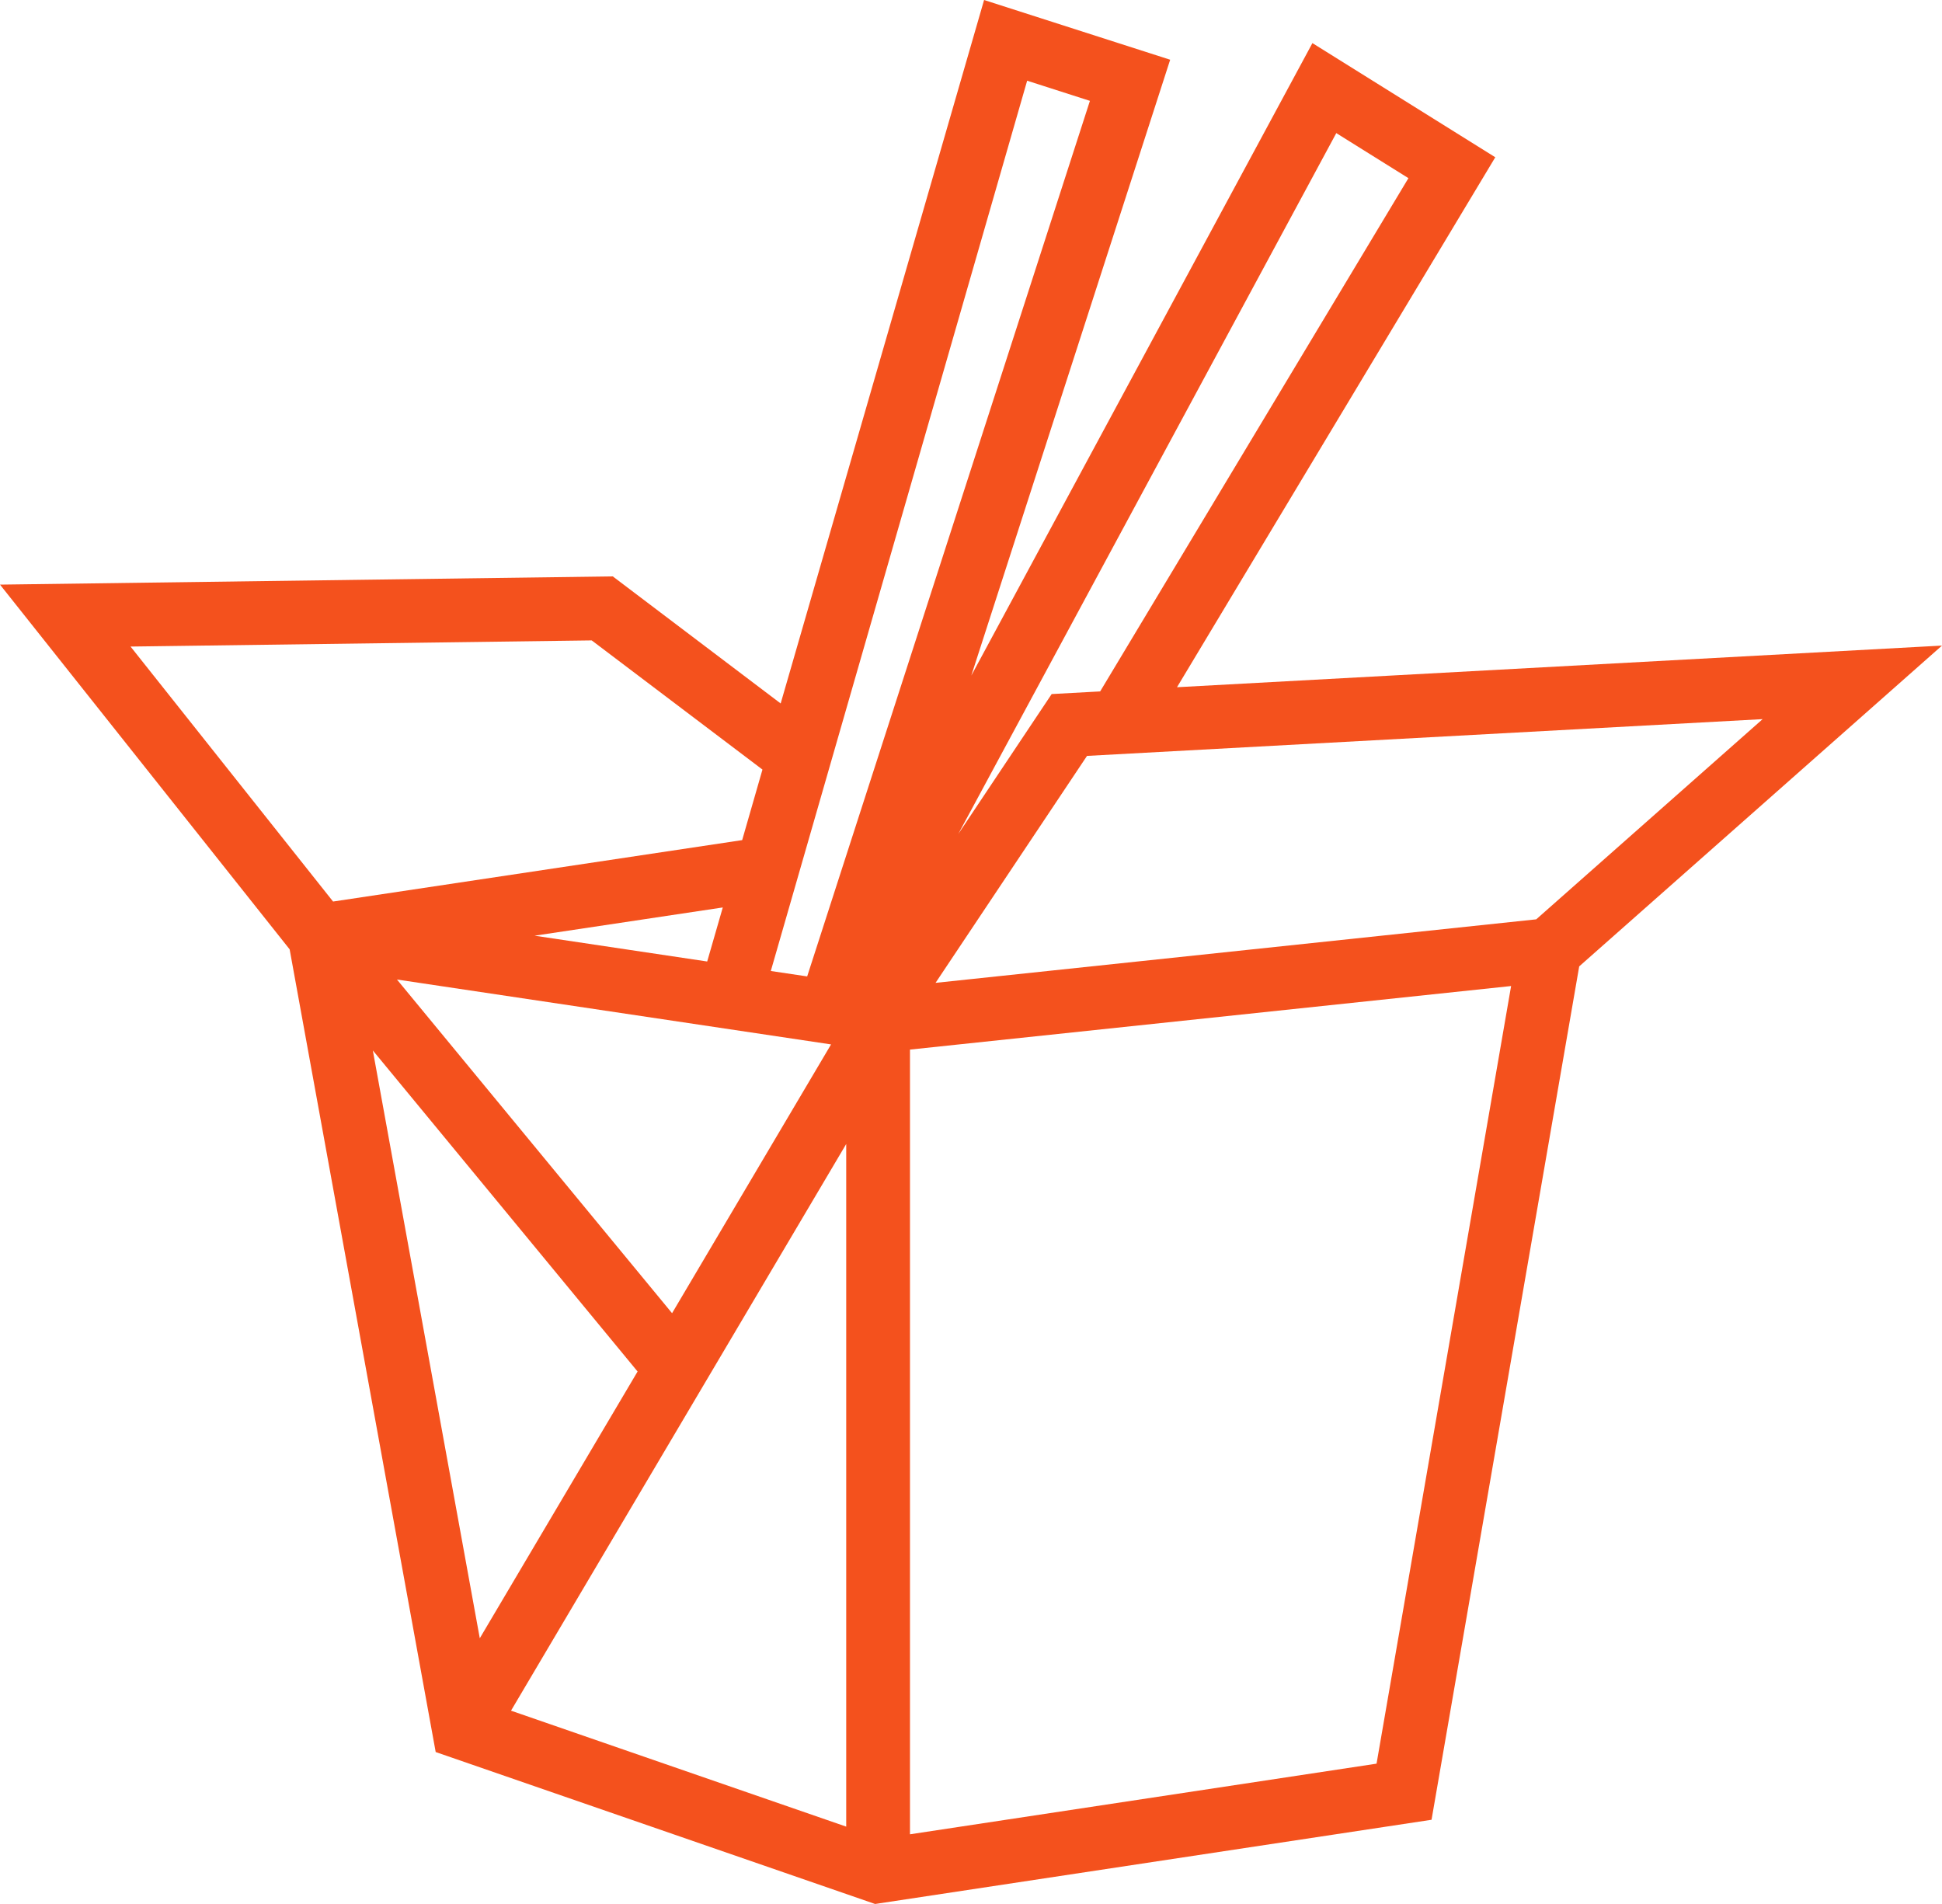 <?xml version="1.0" encoding="UTF-8"?>
<svg width="102px" height="100px" viewBox="0 0 102 100" version="1.1" xmlns="http://www.w3.org/2000/svg" xmlns:xlink="http://www.w3.org/1999/xlink">
    <!-- Generator: Sketch 41 (35326) - http://www.bohemiancoding.com/sketch -->
    <title>MoreOrderLessTables</title>
    <desc>Created with Sketch.</desc>
    <defs></defs>
    <g id="Page-1" stroke="none" stroke-width="1" fill="none" fill-rule="evenodd">
        <path d="M51.687,-1.42108547e-14 L41.003,36.947 L32.185,30.273 L0,30.705 L15.213,49.86 L22.884,92.02 L45.963,100 L75.189,95.577 L82.945,50.756 L102,33.907 L61.82,36.094 L78.537,8.26 L68.932,2.264 L51.016,35.482 L61.461,3.137 L51.687,-1.42108547e-14 Z M40.485,50.998 L53.949,4.239 L57.246,5.297 L42.395,51.283 L40.485,50.998 Z M70.186,6.991 L73.975,9.357 L57.784,36.314 L55.237,36.453 L50.329,43.807 L70.186,6.991 Z M6.857,33.958 L31.079,33.635 L40.047,40.419 L38.981,44.124 L17.494,47.35 L6.857,33.958 Z M57.093,39.701 L92.579,37.77 L80.687,48.285 L49.138,51.621 L57.093,39.701 Z M28.078,49.144 L37.963,47.661 L37.144,50.499 L28.078,49.144 Z M20.85,51.446 L43.65,54.854 L35.299,68.971 L20.85,51.446 Z M47.795,55.126 L79.368,51.788 L72.301,92.63 L47.795,96.34 L47.795,55.126 Z M19.582,55.17 L33.488,72.034 L25.2,86.044 L19.582,55.17 Z M26.84,89.847 L44.446,60.084 L44.446,95.937 L26.84,89.847 Z" id="MoreOrderLessTables" fill="#F4511D"></path>
    </g>
</svg>